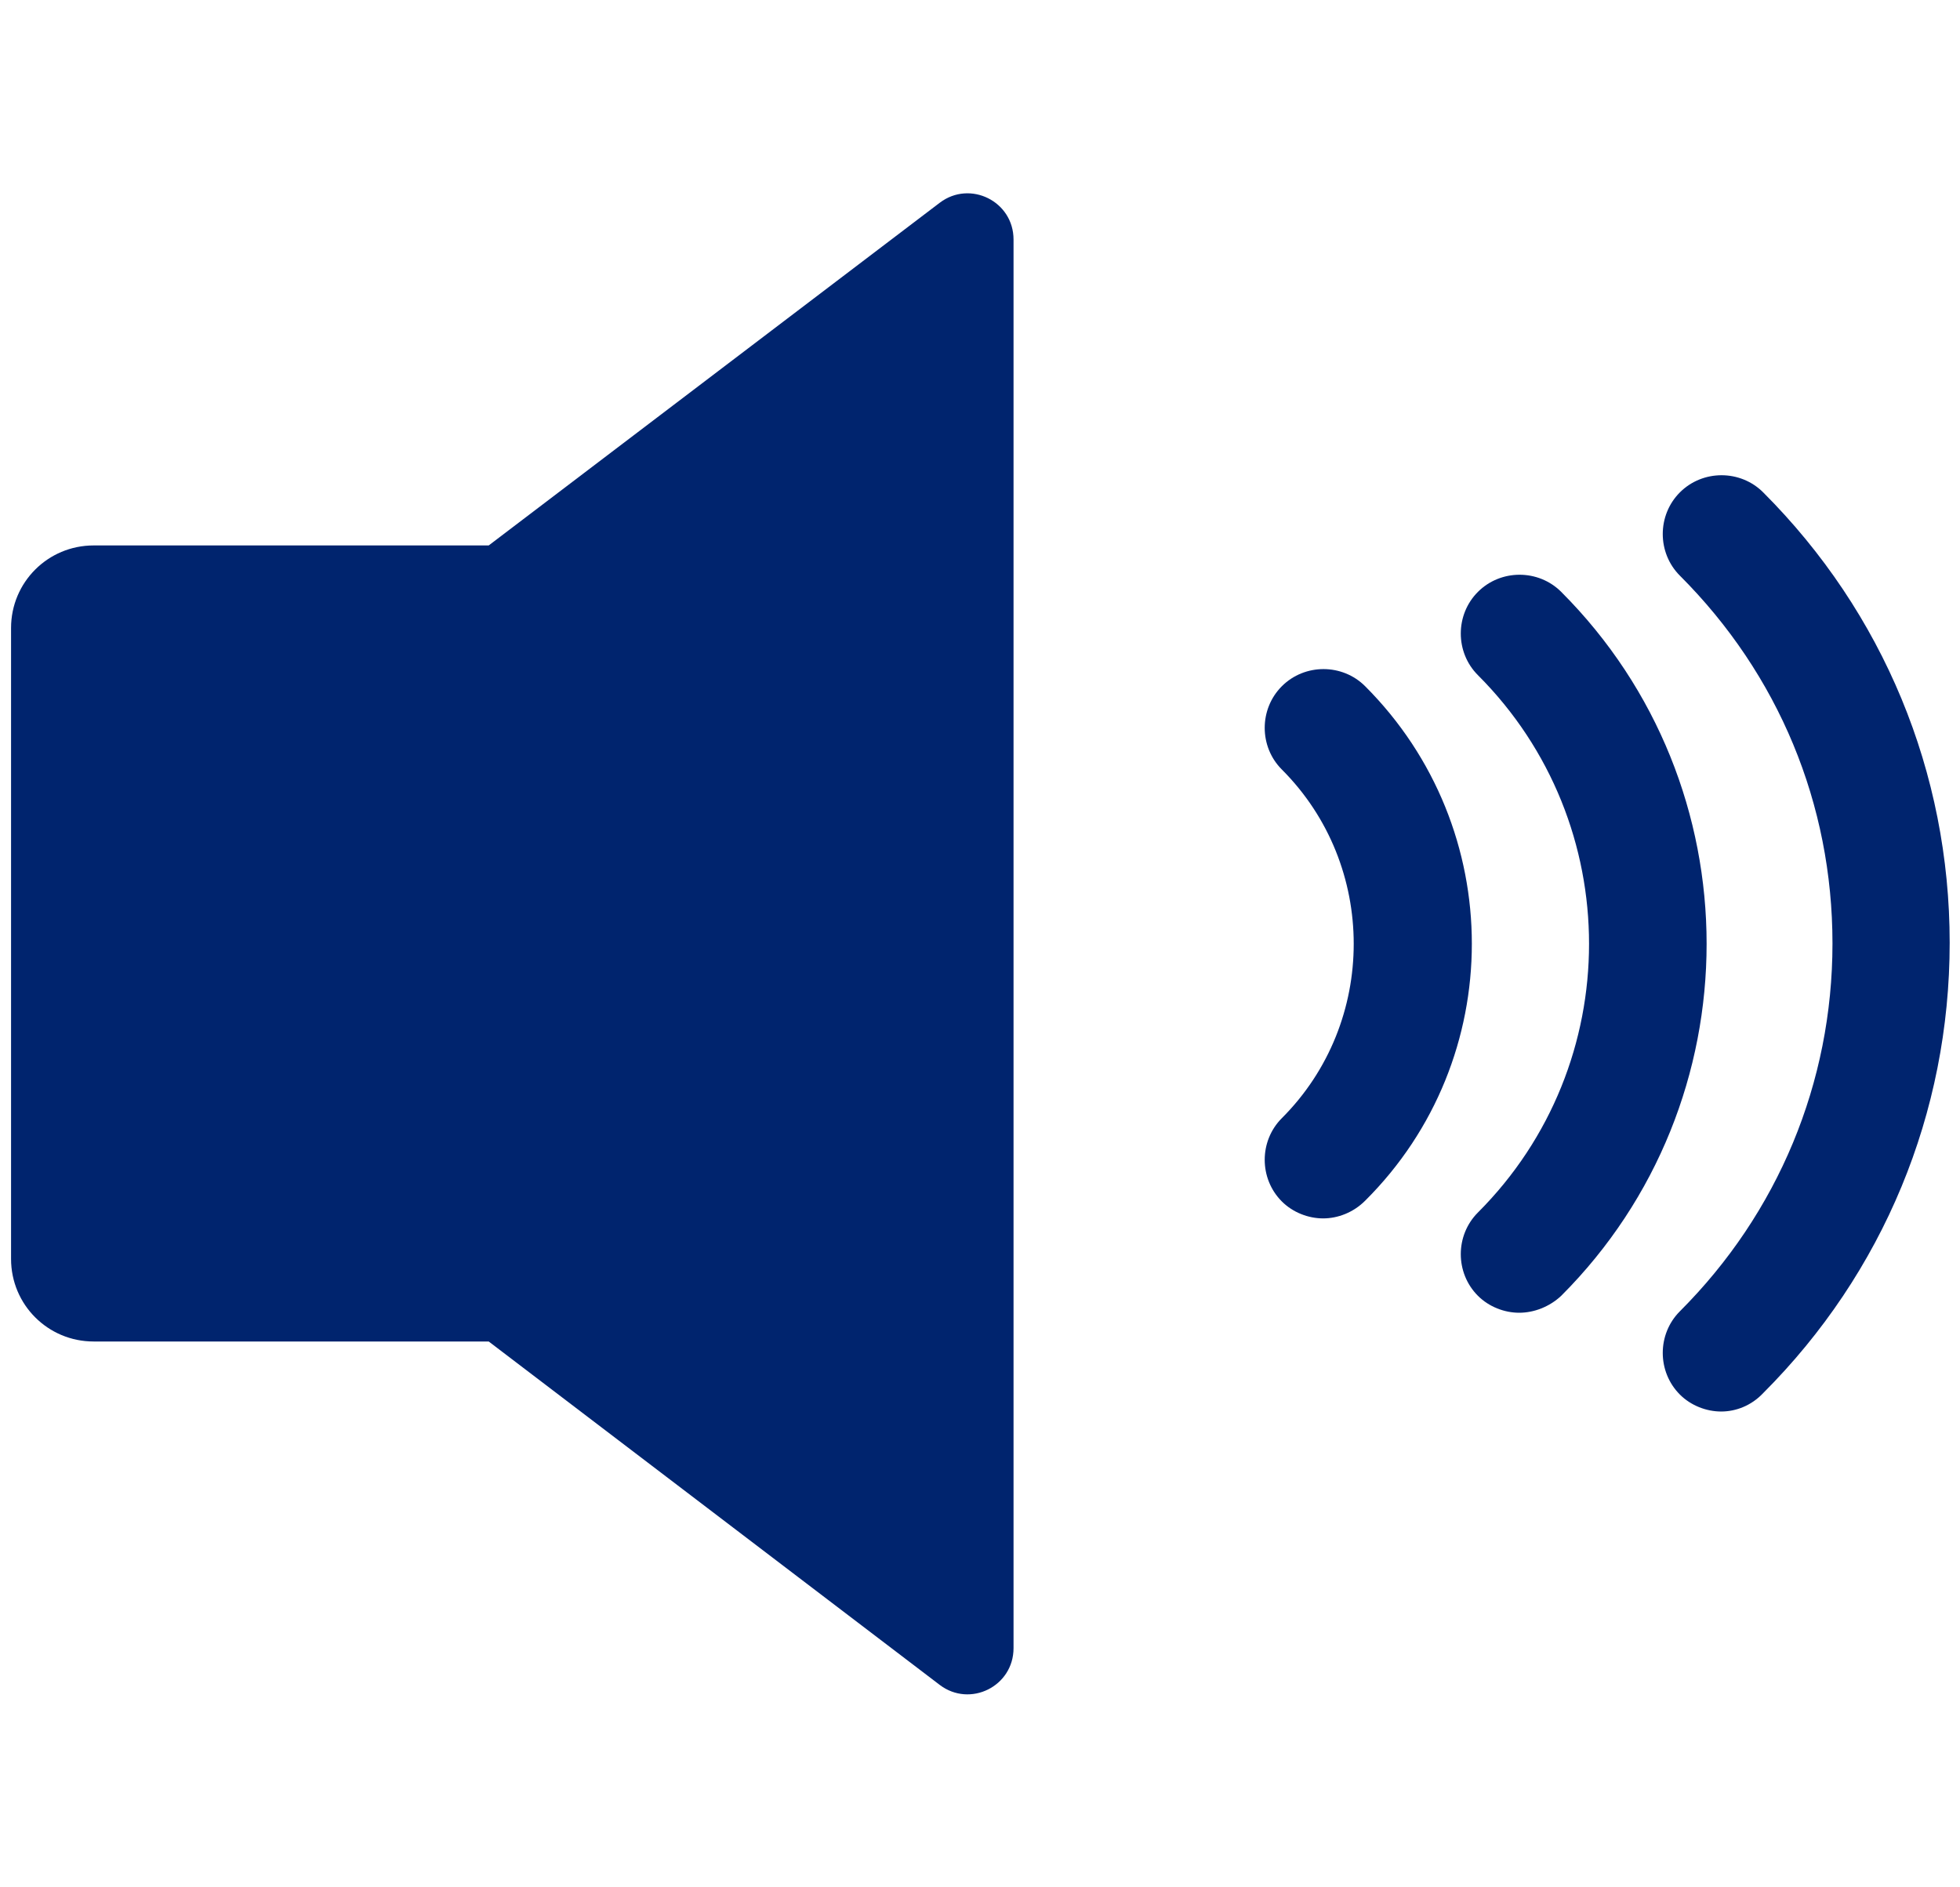 <?xml version="1.0" encoding="utf-8"?>
<!-- Generator: Adobe Illustrator 26.0.3, SVG Export Plug-In . SVG Version: 6.00 Build 0)  -->
<svg version="1.1" id="Layer_1" xmlns="http://www.w3.org/2000/svg" xmlns:xlink="http://www.w3.org/1999/xlink" x="0px" y="0px"
	 viewBox="0 0 265.9 256" style="enable-background:new 0 0 265.9 256;" xml:space="preserve">
<style type="text/css">
	.st0{fill:#0A256A;}
	.st1{fill-rule:evenodd;clip-rule:evenodd;fill:#0A256A;}
	.st2{fill:#00246E;}
	.st3{filter:url(#Adobe_OpacityMaskFilter);}
	.st4{fill-rule:evenodd;clip-rule:evenodd;fill:#FFFFFF;}
	.st5{mask:url(#mask-2_00000133504372766920365570000000869489387910414495_);fill-rule:evenodd;clip-rule:evenodd;fill:#0A256A;}
	.st6{filter:url(#Adobe_OpacityMaskFilter_00000000909670989399174430000013695900323132786321_);}
	.st7{mask:url(#mask-2_00000144329366519499576320000005957112603762654105_);fill-rule:evenodd;clip-rule:evenodd;fill:#0A256A;}
	.st8{filter:url(#Adobe_OpacityMaskFilter_00000132059024604825464700000017120254997870273415_);}
	.st9{mask:url(#mask-4_00000140712766783203010850000006926516956759499710_);fill-rule:evenodd;clip-rule:evenodd;fill:#0A256A;}
	.st10{fill:#09266A;}
	.st11{fill:#09256A;}
	.st12{fill-rule:evenodd;clip-rule:evenodd;fill:#09266A;}
	.st13{fill-rule:evenodd;clip-rule:evenodd;fill:#00246E;}
</style>
<g>
	<path class="st2" d="M137.5,32.5v191.1c0,5.2-5.9,8.1-10,5L66.3,182H12.7c-6.2,0-11.2-5-11.2-11.2V85.2C1.5,79,6.5,74,12.7,74h53.6
		l61.2-46.5C131.6,24.4,137.5,27.3,137.5,32.5z"/>
	<g>
		<path class="st2" d="M233.5,191.5c-2,0-4.1-0.8-5.6-2.3c-3.1-3.1-3.1-8.2,0-11.3c13.3-13.3,20.7-31,20.7-49.9s-7.3-36.5-20.7-49.9
			c-3.1-3.1-3.1-8.2,0-11.3c3.1-3.1,8.2-3.1,11.3,0c16.3,16.3,25.3,38,25.3,61.1s-9,44.8-25.3,61.1
			C237.6,190.7,235.5,191.5,233.5,191.5z"/>
		<path class="st2" d="M206.1,178.1c-2,0-4.1-0.8-5.6-2.3c-3.1-3.1-3.1-8.2,0-11.3c20.1-20.1,20.1-52.8,0-72.9
			c-3.1-3.1-3.1-8.2,0-11.3c3.1-3.1,8.2-3.1,11.3,0c26.3,26.3,26.3,69.2,0,95.5C210.2,177.3,208.1,178.1,206.1,178.1z"/>
		<path class="st2" d="M179.5,165.3c-2,0-4.1-0.8-5.6-2.3c-3.1-3.1-3.1-8.2,0-11.3c13-13,13-34.3,0-47.3c-3.1-3.1-3.1-8.2,0-11.3
			c3.1-3.1,8.2-3.1,11.3,0c19.3,19.3,19.3,50.6,0,69.8C183.6,164.5,181.5,165.3,179.5,165.3z"/>
	</g>
</g>
</svg>
